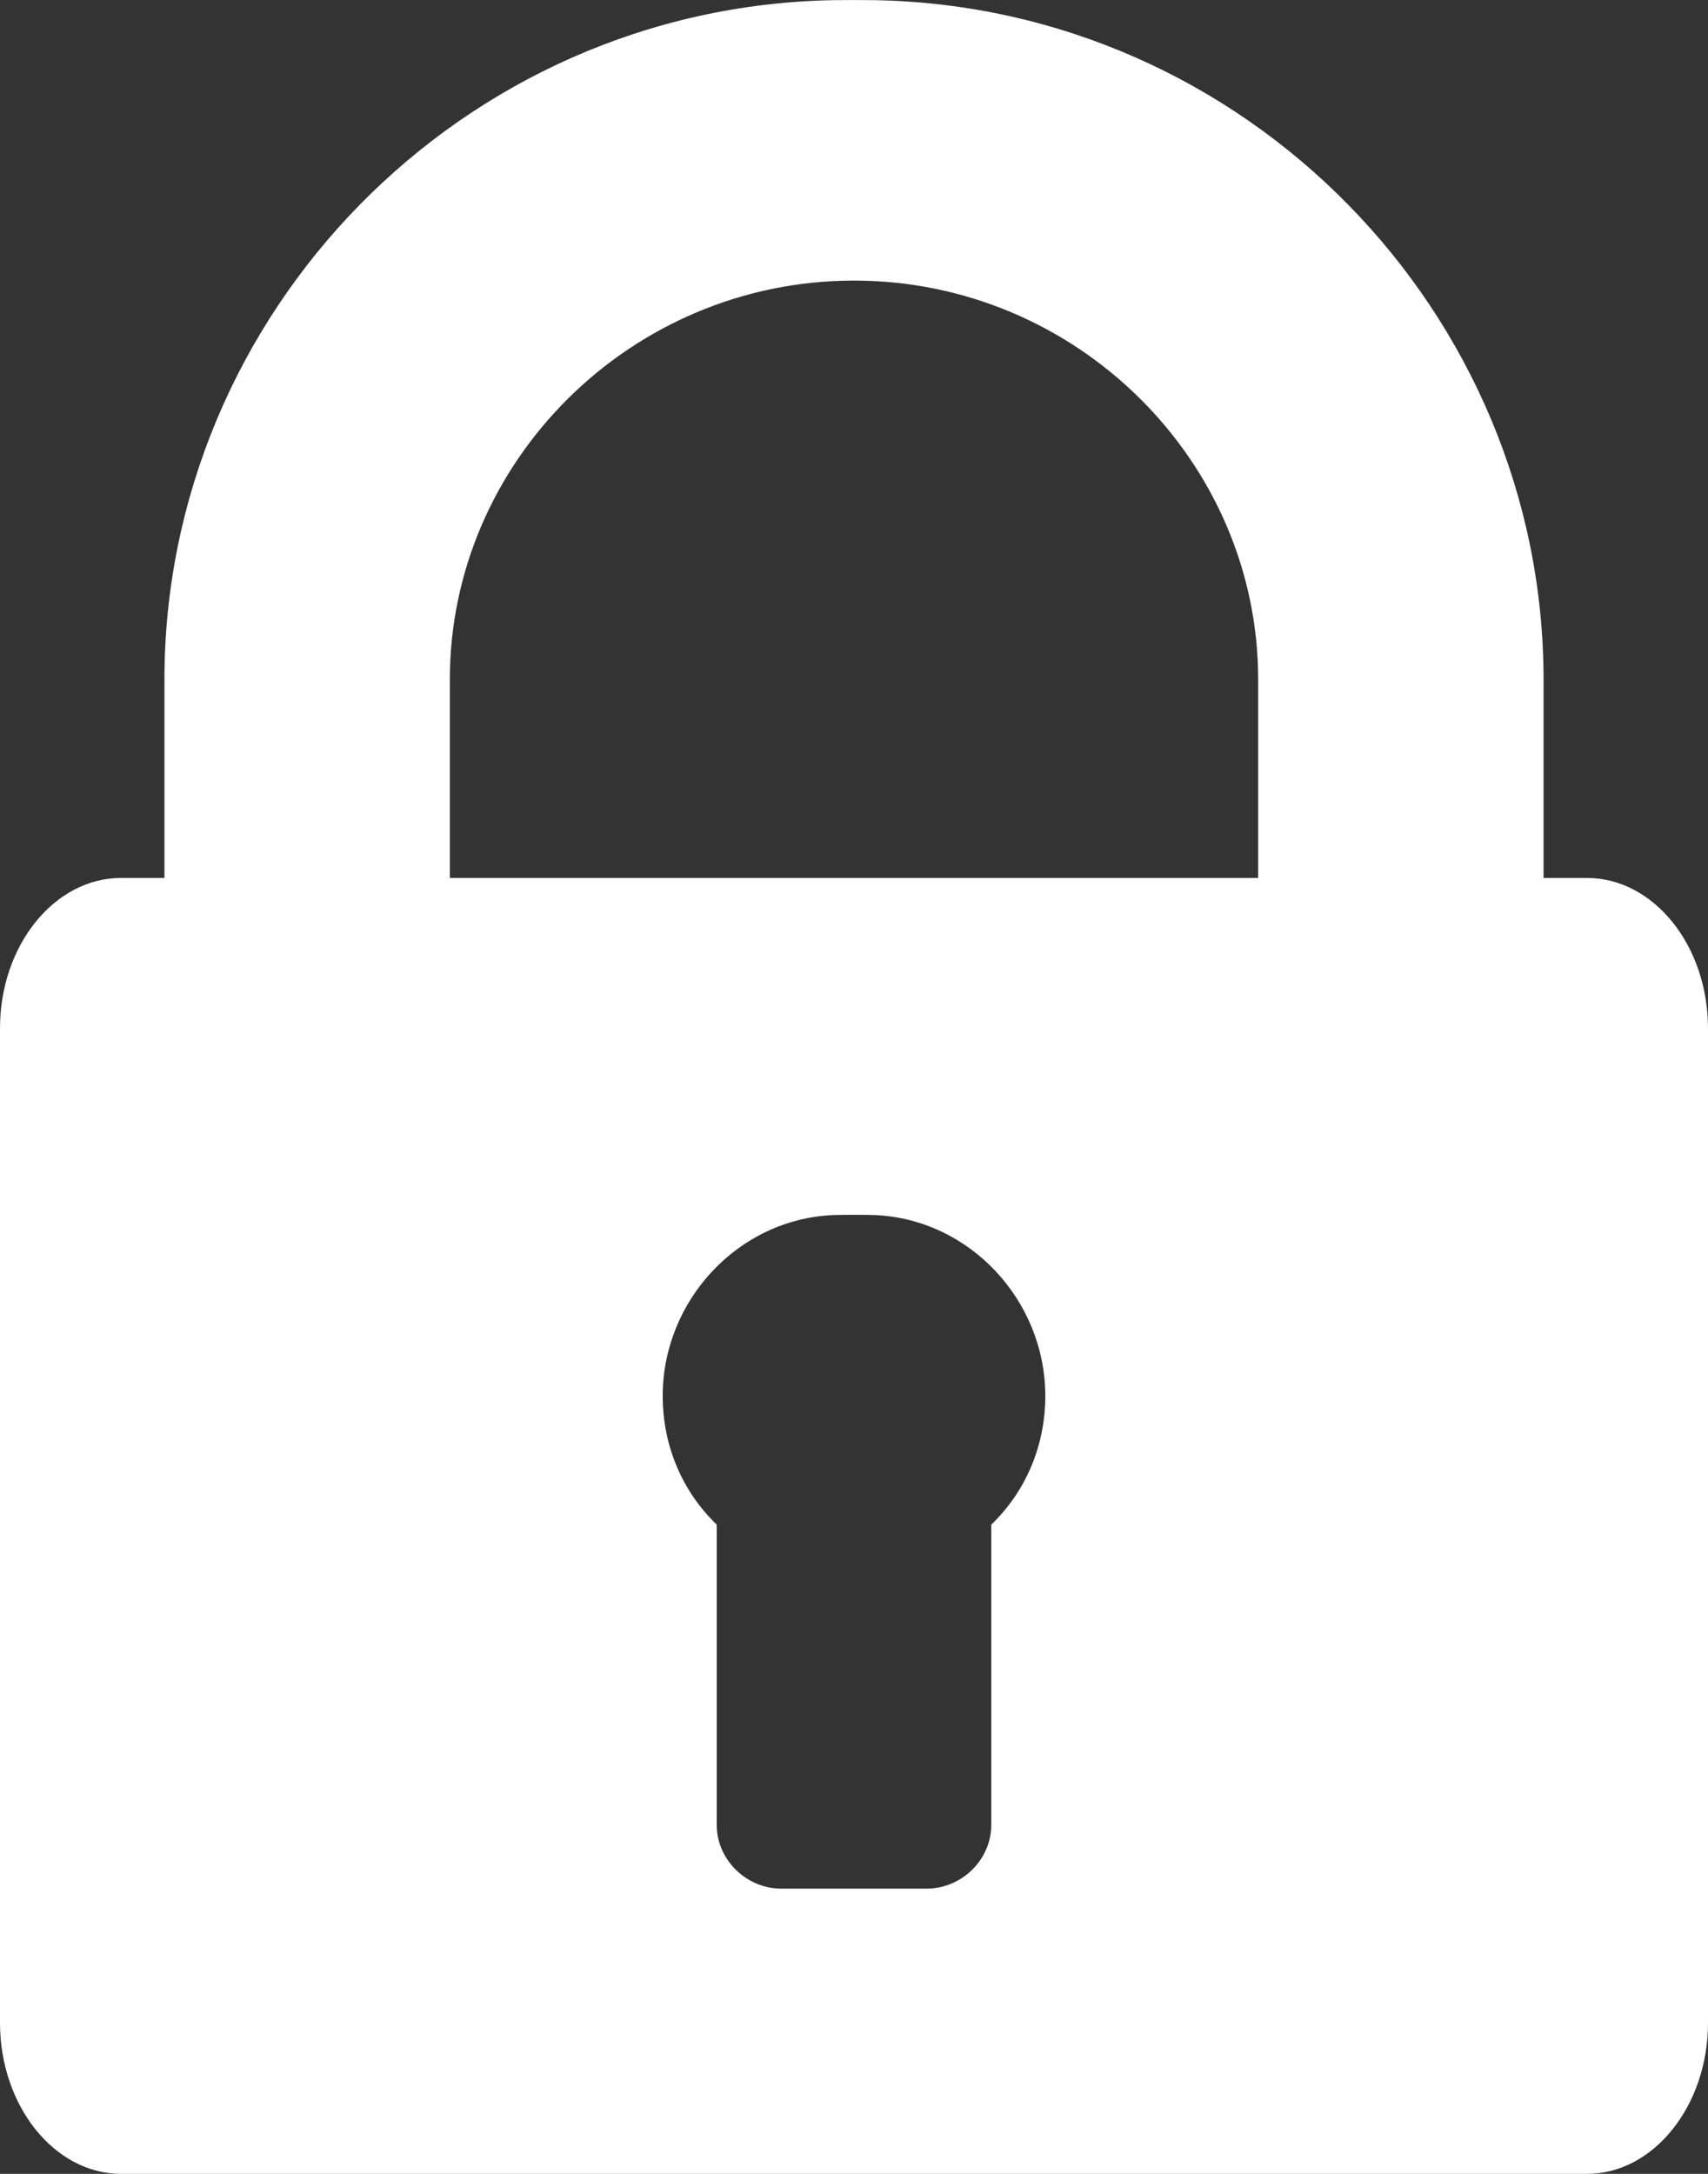 <?xml version="1.0" encoding="UTF-8"?>
<svg width="11px" height="14px" viewBox="0 0 11 14" version="1.1" xmlns="http://www.w3.org/2000/svg" xmlns:xlink="http://www.w3.org/1999/xlink">
    <rect x="0" y="0" width="11" height="14" fill="#333333" stroke="none"/>
    <!-- Generator: Sketch 45.2 (43514) - http://www.bohemiancoding.com/sketch -->
    <title>Shape</title>
    <desc>Created with Sketch.</desc>
    <defs></defs>
    <g id="Page-1" stroke="none" stroke-width="1" fill="none" fill-rule="evenodd">
        <g id="Group-17" transform="translate(-686, -425)" fill-rule="nonzero" fill="#FFFFFF">
            <g id="Group-16" transform="translate(150, 150)">
                <g id="Encrypt-Screen" transform="translate(405, 0)">
                    <g id="Body" transform="translate(33, 126)">
                        <g id="CTA" transform="translate(0, 139)">
                            <g id="Encrypt">
                                <g id="Group-4" transform="translate(98, 10)">
                                    <path d="M10.22,5.654 L9.941,5.654 L9.941,4.377 C9.941,2.016 8.025,0.043 5.631,0.001 C5.565,-0 5.435,-0 5.369,0.001 C2.975,0.043 1.059,2.016 1.059,4.377 L1.059,5.654 L0.78,5.654 C0.351,5.654 0,6.088 0,6.623 L0,13.027 C0,13.562 0.351,14 0.78,14 L10.22,14 C10.649,14 11,13.562 11,13.027 L11,6.623 C11,6.088 10.649,5.654 10.22,5.654 Z M6.384,9.819 L6.384,11.754 C6.384,11.975 6.195,12.163 5.968,12.163 L5.032,12.163 C4.805,12.163 4.616,11.975 4.616,11.754 L4.616,9.819 C4.396,9.607 4.268,9.314 4.268,8.99 C4.268,8.377 4.753,7.85 5.369,7.825 C5.435,7.823 5.565,7.823 5.631,7.825 C6.247,7.85 6.732,8.377 6.732,8.99 C6.732,9.314 6.604,9.607 6.384,9.819 Z M8.103,5.654 L5.631,5.654 L5.369,5.654 L2.897,5.654 L2.897,4.377 C2.897,2.97 4.066,1.807 5.5,1.807 C6.934,1.807 8.103,2.97 8.103,4.377 L8.103,5.654 L8.103,5.654 Z" id="Shape"></path>
                                </g>
                            </g>
                        </g>
                    </g>
                </g>
            </g>
        </g>
    </g>
</svg>